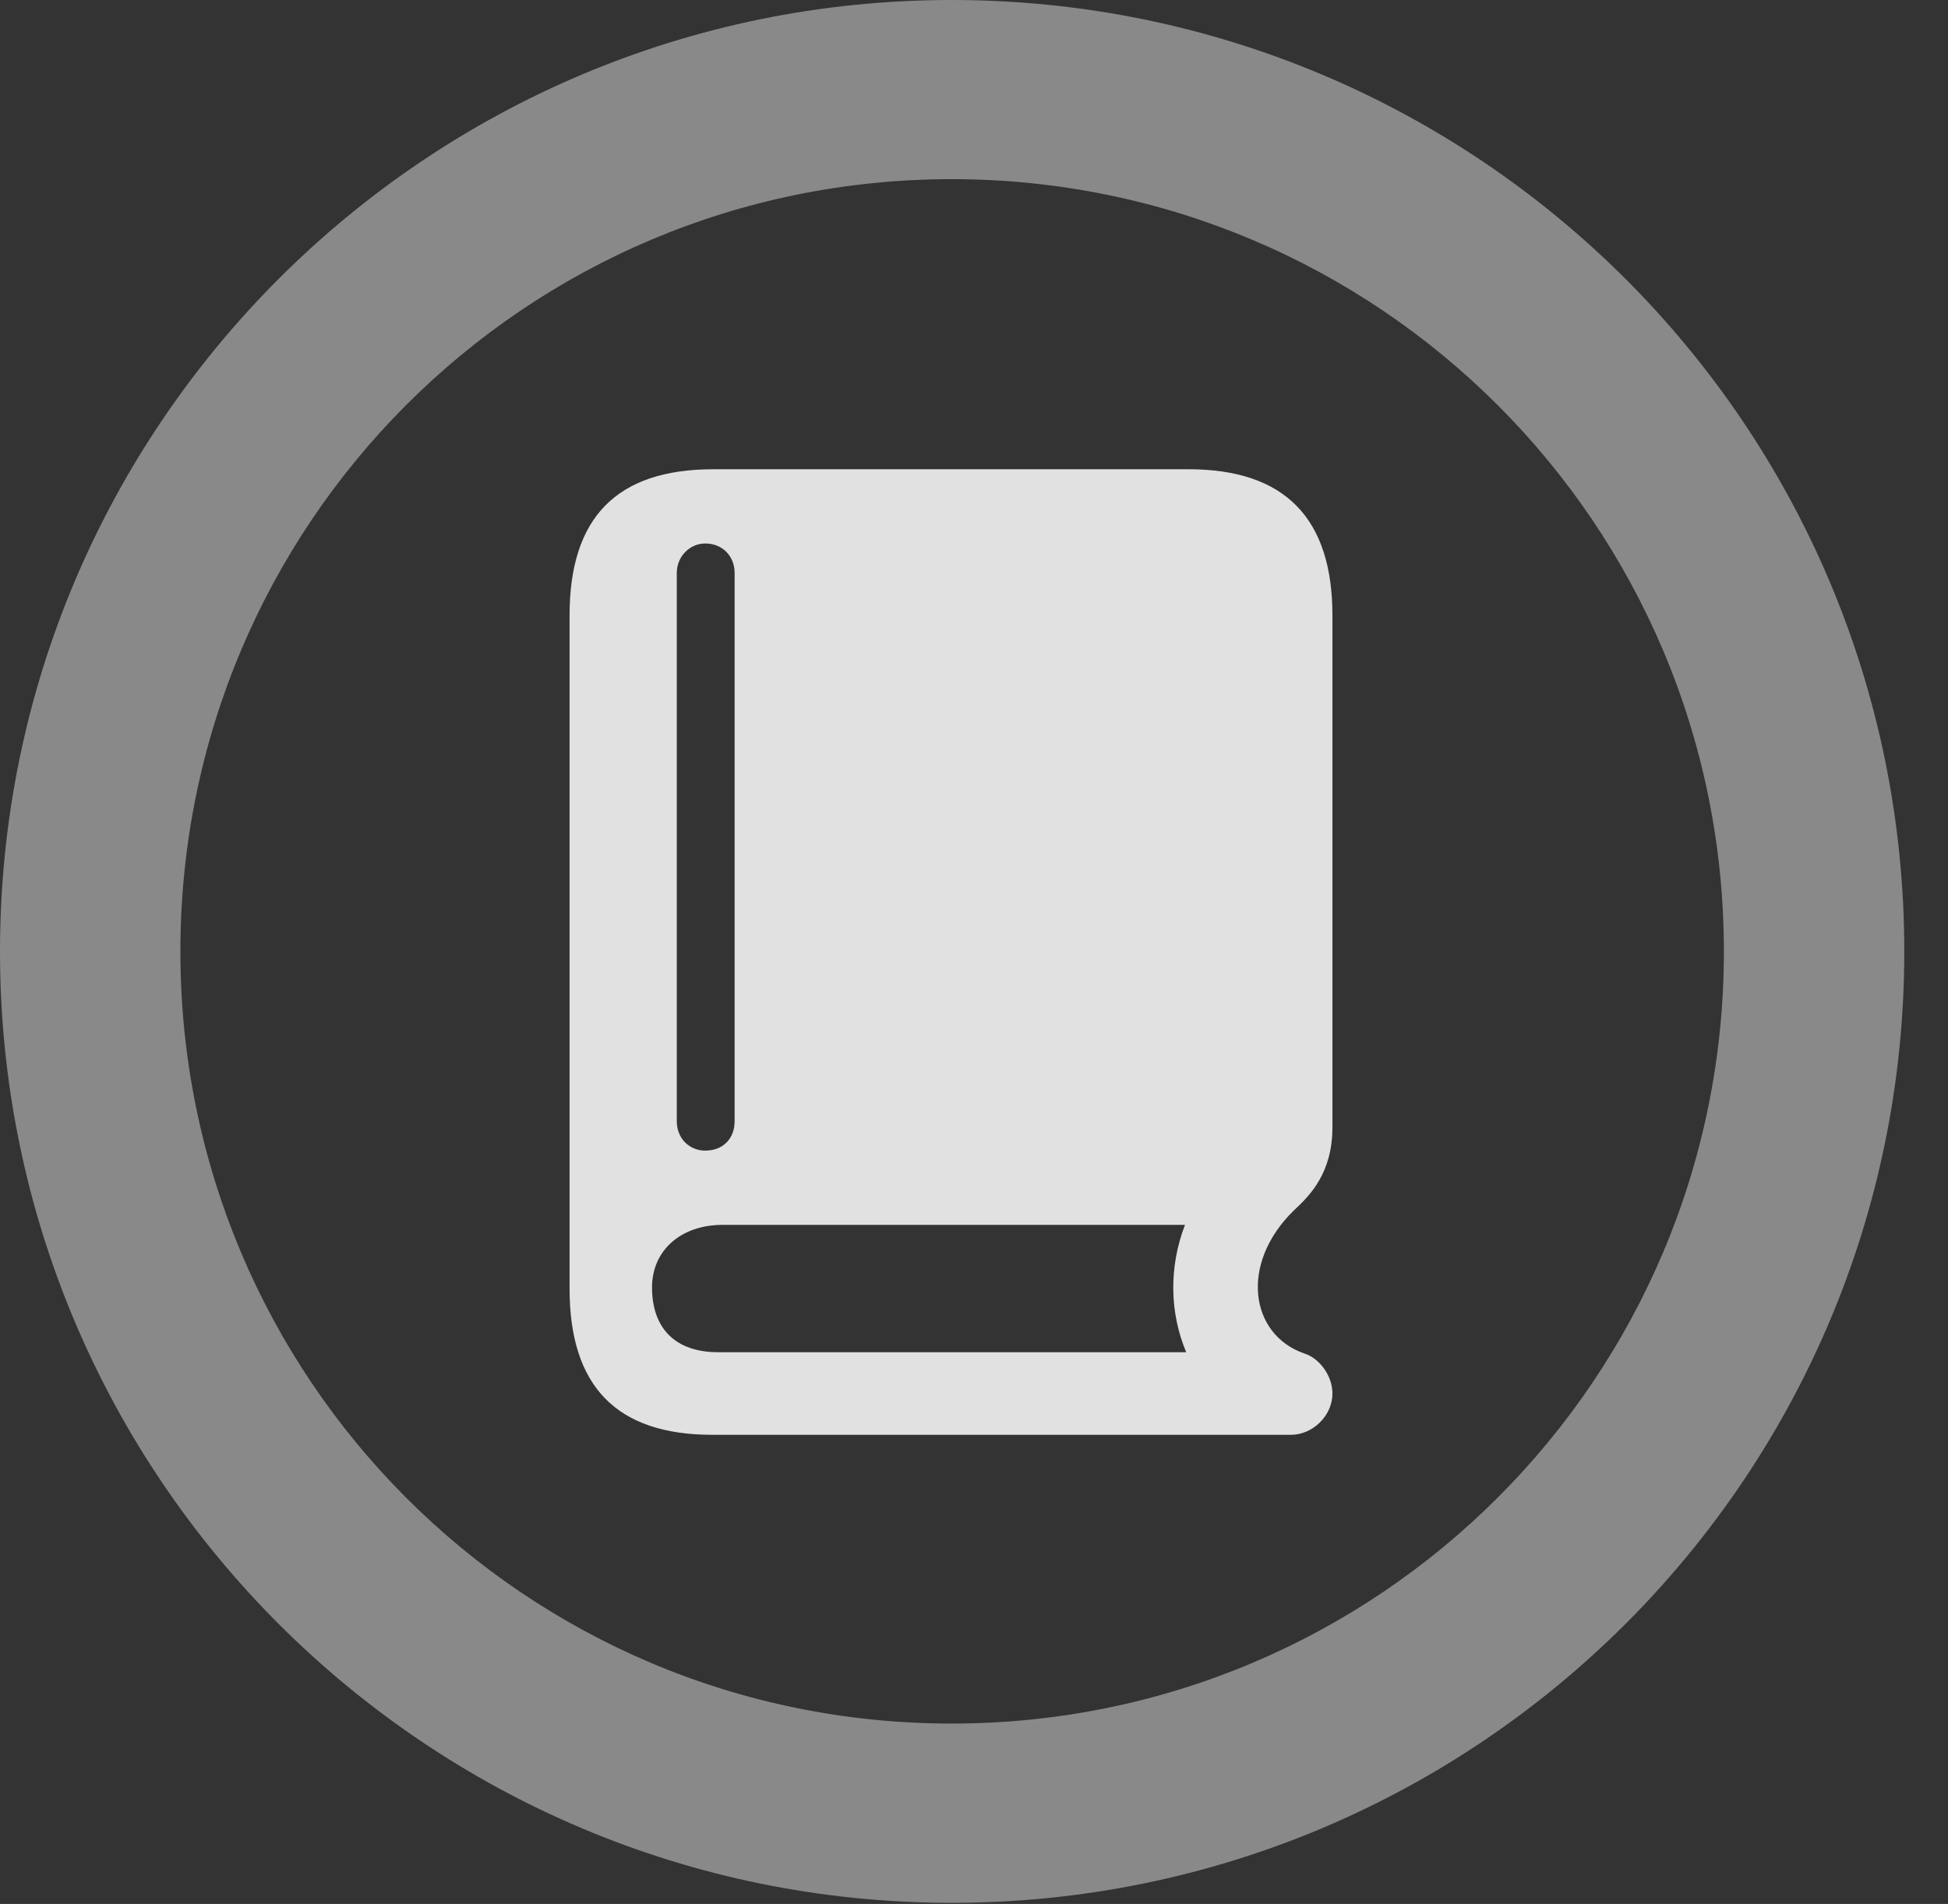 <?xml version="1.0" encoding="UTF-8"?>
<!--Generator: Apple Native CoreSVG 341-->
<!DOCTYPE svg
PUBLIC "-//W3C//DTD SVG 1.1//EN"
       "http://www.w3.org/Graphics/SVG/1.1/DTD/svg11.dtd">
<svg version="1.1" xmlns="http://www.w3.org/2000/svg" xmlns:xlink="http://www.w3.org/1999/xlink" viewBox="0 0 16.133 15.771">
 <rect x="0" y="0" width="16.133" height="15.771" fill="#333333" stroke="none"/>
 <g>
  <rect height="15.771" opacity="0" width="16.133" x="0" y="0"/>
  <path d="M7.881 15.762C12.236 15.762 15.771 12.236 15.771 7.881C15.771 3.525 12.236 0 7.881 0C3.535 0 0 3.525 0 7.881C0 12.236 3.535 15.762 7.881 15.762ZM7.881 14.277C4.346 14.277 1.494 11.416 1.494 7.881C1.494 4.346 4.346 1.484 7.881 1.484C11.416 1.484 14.277 4.346 14.277 7.881C14.277 11.416 11.416 14.277 7.881 14.277Z" fill="white" fill-opacity="0.425"/>
  <path d="M5.898 11.885L10.693 11.885C10.869 11.885 11.035 11.729 11.035 11.543C11.035 11.396 10.928 11.25 10.801 11.211C10.352 11.055 10.264 10.469 10.713 10.029C10.85 9.902 11.035 9.717 11.035 9.336L11.035 5.098C11.035 4.297 10.645 3.887 9.844 3.887L5.908 3.887C5.107 3.887 4.717 4.287 4.717 5.098L4.717 10.674C4.717 11.484 5.107 11.885 5.898 11.885ZM5.947 11.201C5.596 11.201 5.4 11.006 5.4 10.664C5.4 10.361 5.635 10.146 5.986 10.146L9.746 10.146C9.766 10.146 9.795 10.146 9.814 10.146C9.678 10.498 9.688 10.879 9.824 11.201ZM5.84 9.531C5.713 9.531 5.605 9.434 5.605 9.287L5.605 4.746C5.605 4.609 5.713 4.502 5.84 4.502C5.986 4.502 6.084 4.609 6.084 4.746L6.084 9.287C6.084 9.434 5.986 9.531 5.84 9.531Z" fill="white" fill-opacity="0.85"/>
 </g>
</svg>
